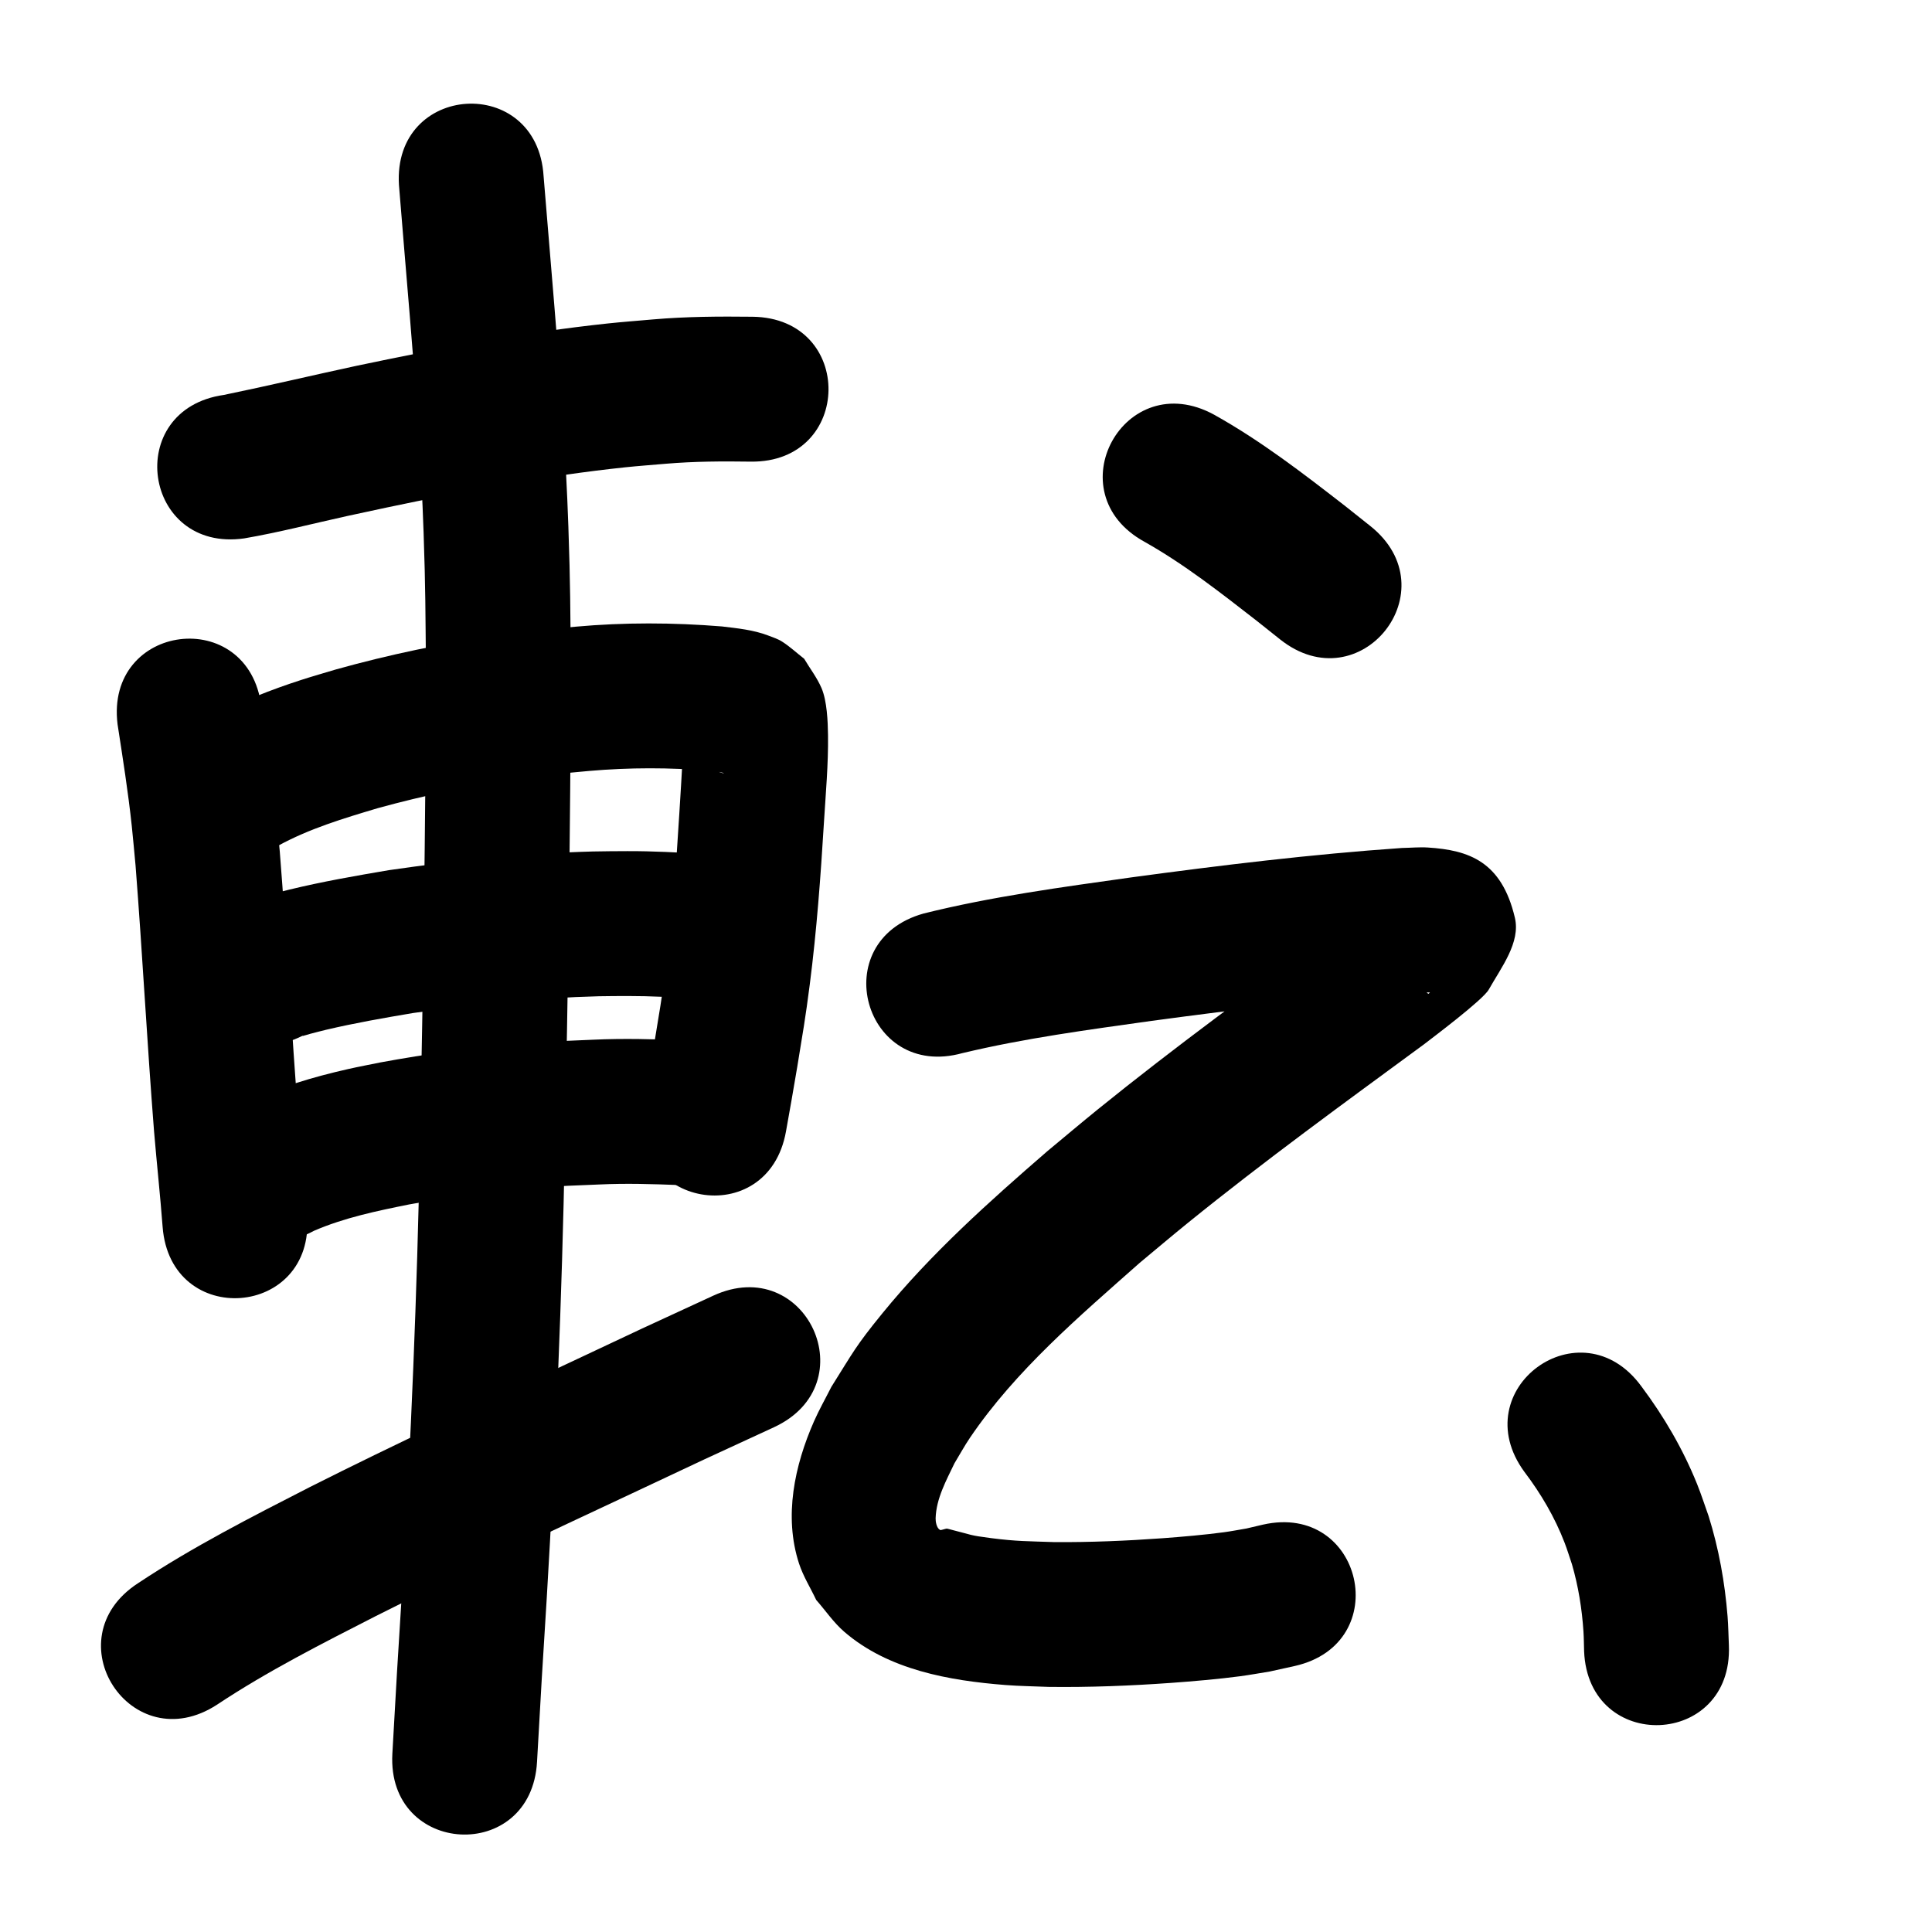 <?xml version="1.0" ?>
<svg xmlns="http://www.w3.org/2000/svg" width="1000" height="1000">
<path d="m 126.451,278.659 c 17.905,-3.075 35.509,-7.665 53.243,-11.569 6.872,-1.513 13.758,-2.957 20.637,-4.435 40.763,-8.545 81.744,-16.4 123.195,-20.771 7.038,-0.742 14.1,-1.236 21.151,-1.854 14.608,-1.243 29.254,-1.307 43.896,-1.091 53.029,0.684 53.996,-74.309 0.968,-74.994 v 0 c -17.175,-0.195 -34.354,-0.109 -51.485,1.378 -7.867,0.704 -15.747,1.274 -23.601,2.112 -43.697,4.662 -86.916,12.868 -129.891,21.897 -22.921,4.931 -45.733,10.363 -68.696,15.079 -52.502,7.484 -41.919,81.733 10.583,74.25 z"/>
<path d="m 60.865,375.001 c 2.681,17.433 5.455,34.843 7.327,52.389 0.732,6.858 1.314,13.732 1.971,20.598 3.579,45.854 5.969,91.784 9.58,137.636 1.388,16.482 3.176,32.926 4.432,49.418 4.054,52.878 78.834,47.145 74.781,-5.733 v 0 c -1.276,-16.545 -3.013,-33.047 -4.444,-49.579 -3.651,-46.282 -6.016,-92.647 -9.693,-138.926 -0.721,-7.456 -1.36,-14.92 -2.163,-22.368 -1.903,-17.665 -4.591,-35.217 -7.373,-52.759 -6.592,-52.622 -81.011,-43.299 -74.418,9.323 z"/>
<path d="m 143.764,437.858 c 16.254,-8.937 34.076,-14.271 51.757,-19.55 24.3,-6.697 49.035,-11.835 73.993,-15.364 15.427,-2.181 20.242,-2.468 35.433,-3.905 20.803,-1.811 41.732,-1.827 62.532,-0.052 2.173,0.613 5.046,0.164 7.185,1.244 0.08,0.04 -0.183,0.053 -0.268,0.025 -1.221,-0.409 -2.521,-0.67 -3.627,-1.33 -2.989,-1.784 -5.72,-3.971 -8.58,-5.957 -15.29,9.67 -3.253,-12.231 -8.383,-13.29 -0.962,-0.199 -0.157,1.959 -0.197,2.94 -0.122,2.979 -0.155,5.96 -0.288,8.939 -0.4,8.948 -1.168,20.77 -1.702,29.48 -1.633,26.645 -3.533,53.294 -6.969,79.777 -2.119,16.333 -3.408,23.395 -6.04,39.47 -3.841,22.359 -1.963,11.639 -5.618,32.165 -9.295,52.212 64.544,65.357 73.839,13.145 v 0 c 3.77,-21.18 1.831,-10.108 5.798,-33.221 2.871,-17.618 4.212,-24.955 6.521,-42.913 3.579,-27.837 5.621,-55.84 7.329,-83.845 0.914,-14.963 2.297,-30.072 2.101,-45.08 -0.092,-7.057 -0.509,-17.69 -3.336,-24.325 -2.314,-5.429 -6.005,-10.161 -9.008,-15.241 -3.783,-2.945 -7.321,-6.234 -11.348,-8.834 -2.231,-1.44 -4.814,-2.253 -7.294,-3.203 -7.612,-2.915 -15.905,-3.733 -23.921,-4.691 -25.242,-2.046 -50.621,-2.144 -75.862,0.136 -17.19,1.658 -22.613,1.989 -40.071,4.495 -28.277,4.059 -56.298,9.932 -83.813,17.61 -6.015,1.819 -12.067,3.522 -18.046,5.457 -15.651,5.066 -31.042,11.107 -45.598,18.805 -47.455,23.675 -13.974,90.787 33.481,67.112 z"/>
<path d="m 156.637,536.09 c 0.05,0.035 0.091,0.12 0.15,0.105 1.302,-0.327 2.581,-0.742 3.871,-1.113 2.71,-0.691 5.408,-1.432 8.13,-2.072 14.899,-3.505 29.913,-6.129 45.001,-8.668 31.858,-4.533 63.991,-7.862 96.18,-8.685 5.15,-0.132 10.304,-0.077 15.456,-0.115 11.393,-0.013 22.766,0.624 34.132,1.31 52.939,3.163 57.412,-71.703 4.474,-74.866 v 0 c -13.077,-0.774 -26.161,-1.481 -39.268,-1.441 -5.988,0.06 -11.978,0.016 -17.964,0.179 -35.318,0.962 -70.572,4.599 -105.516,9.668 -17.231,2.926 -34.4,5.915 -51.395,10.039 -6.612,1.604 -13.942,3.57 -20.405,5.912 -2.148,0.778 -4.219,1.758 -6.328,2.637 -47.455,23.674 -13.975,90.787 33.481,67.112 z"/>
<path d="m 162.571,637.034 c 15.684,-6.766 32.448,-10.243 49.112,-13.602 21.842,-3.973 43.886,-6.927 66.023,-8.652 12.526,-0.976 20.231,-1.187 32.7,-1.705 13.649,-0.643 27.298,-0.224 40.938,0.31 52.995,2.008 55.835,-72.938 2.84,-74.946 v 0 c -15.638,-0.575 -31.286,-1.033 -46.932,-0.298 -14.39,0.613 -22.004,0.811 -36.557,1.967 -24.812,1.971 -49.517,5.316 -73.991,9.835 -5.497,1.131 -11.018,2.155 -16.492,3.392 -18.273,4.132 -36.418,9.496 -53.3,17.718 -46.655,25.215 -10.996,91.195 35.659,65.98 z"/>
<path d="m 206.502,95.772 c 1.852,22.903 3.776,45.8 5.683,68.699 3.088,37.059 5.798,74.155 7.074,111.327 1.018,29.653 0.93,40.516 1.218,70.558 -0.191,82.133 -1.492,164.261 -3.111,246.377 -1.449,76.677 -4.665,153.298 -9.229,229.848 -1.82,28.386 -3.507,56.778 -5.051,85.18 -2.876,52.955 72.014,57.022 74.89,4.067 v 0 c 1.534,-28.271 3.218,-56.531 5.028,-84.786 4.618,-77.544 7.881,-155.159 9.347,-232.831 1.633,-82.851 2.949,-165.715 3.122,-248.584 -0.307,-31.197 -0.217,-42.291 -1.287,-73.129 -1.324,-38.147 -4.089,-76.22 -7.26,-114.252 -1.865,-22.386 -3.733,-44.773 -5.571,-67.161 -3.315,-52.929 -78.169,-48.24 -74.853,4.689 z"/>
<path d="m 112.346,882.33 c 26.182,-17.387 54.272,-31.585 82.211,-45.869 43.773,-22.066 88.261,-42.666 132.623,-63.508 52.05,-24.454 22.111,-10.53 73.367,-34.189 48.15,-22.227 16.716,-90.322 -31.434,-68.095 v 0 c -51.781,23.905 -21.619,9.876 -73.798,34.39 -45.132,21.204 -90.388,42.167 -134.914,64.631 -30.248,15.482 -60.612,30.946 -88.96,49.777 -44.451,28.925 -3.545,91.787 40.906,62.863 z"/>
<path d="m 592.445,280.459 c 20.666,11.641 39.279,26.303 57.958,40.809 4.047,3.22 8.093,6.439 12.14,9.659 41.506,33.012 88.191,-25.686 46.686,-58.698 v 0 c -4.278,-3.401 -8.556,-6.803 -12.834,-10.204 -21.894,-16.992 -43.675,-33.821 -67.95,-47.361 -46.524,-25.456 -82.524,40.339 -36,65.795 z"/>
<path d="m 498.241,545.074 c 32.166,-7.704 65.04,-12.058 97.759,-16.661 44.798,-6.02 89.69,-11.588 134.797,-14.672 3.112,-0.02 6.225,-0.041 9.337,-0.061 -0.318,0.212 -0.664,0.885 -0.954,0.636 -9.887,-8.458 -22.732,-14.764 -28.93,-26.204 -3.704,-6.837 4.068,-15.694 2.147,-23.23 -0.701,-2.752 -4.488,3.482 -6.738,5.214 -4.855,3.736 -9.72,7.46 -14.579,11.191 -41.368,30.313 -82.836,60.54 -122.713,92.813 -8.842,7.156 -17.52,14.512 -26.279,21.768 -30.158,26.126 -60.118,52.912 -85.395,83.937 -13.974,17.152 -14.937,19.856 -26.386,38.042 -3.003,5.965 -6.321,11.782 -9.009,17.896 -10.024,22.802 -15.688,49.106 -7.726,73.522 2.156,6.611 5.93,12.58 8.895,18.87 4.834,5.484 8.971,11.67 14.501,16.451 22.863,19.766 54.398,25.303 83.478,27.58 7.422,0.581 14.875,0.646 22.313,0.969 21.184,0.271 42.368,-0.574 63.495,-2.08 10.668,-0.76 24.979,-2.003 35.7,-3.442 5.102,-0.685 10.168,-1.622 15.252,-2.434 4.334,-0.957 8.668,-1.913 13.002,-2.87 51.725,-11.705 35.173,-84.855 -16.553,-73.151 v 0 c -2.828,0.664 -5.657,1.328 -8.485,1.992 -3.863,0.643 -7.71,1.4 -11.59,1.93 -9.639,1.318 -22.343,2.421 -31.898,3.113 -18.612,1.347 -37.271,2.13 -55.934,2 -13.812,-0.488 -19.325,-0.341 -32.708,-2.054 -11.712,-1.499 -9.795,-1.668 -19.616,-4.096 -3.969,-0.981 -2.633,-1.062 -5.4,-0.341 -0.499,0.057 -1.061,0.419 -1.497,0.17 -1.835,-1.049 -2.296,-4.462 -2.249,-6.018 0.302,-10.189 5.497,-19.551 9.758,-28.466 2.688,-4.424 5.157,-8.989 8.065,-13.272 23.717,-34.926 56.52,-62.743 87.848,-90.506 8.316,-6.897 16.552,-13.89 24.948,-20.69 39.66,-32.119 80.964,-62.118 122.082,-92.319 3.933,-3.063 30.554,-22.982 33.596,-28.387 6.474,-11.5 16.549,-24.365 13.523,-37.211 -6.868,-29.155 -23.843,-34.953 -44.925,-36.321 -4.501,-0.292 -9.019,0.155 -13.529,0.232 -46.878,3.253 -93.545,8.921 -140.101,15.227 -35.992,5.074 -72.167,9.892 -107.48,18.694 -51.077,14.27 -30.897,86.504 20.18,72.234 z"/>
<path d="m 789.034,761.84 c 8.544,11.263 15.727,23.483 20.81,36.702 1.41,3.667 2.538,7.436 3.806,11.154 3.294,11.322 5.166,22.982 5.946,34.736 0.226,3.405 0.222,6.821 0.334,10.232 2.132,52.99 77.071,49.975 74.939,-3.015 v 0 c -0.228,-5.018 -0.283,-10.046 -0.684,-15.053 -1.404,-17.575 -4.527,-34.967 -9.793,-51.81 -1.989,-5.533 -3.77,-11.145 -5.966,-16.599 -7.298,-18.121 -17.186,-35.051 -28.886,-50.663 -31.336,-42.785 -91.843,1.531 -60.507,44.316 z"/>
</svg>
